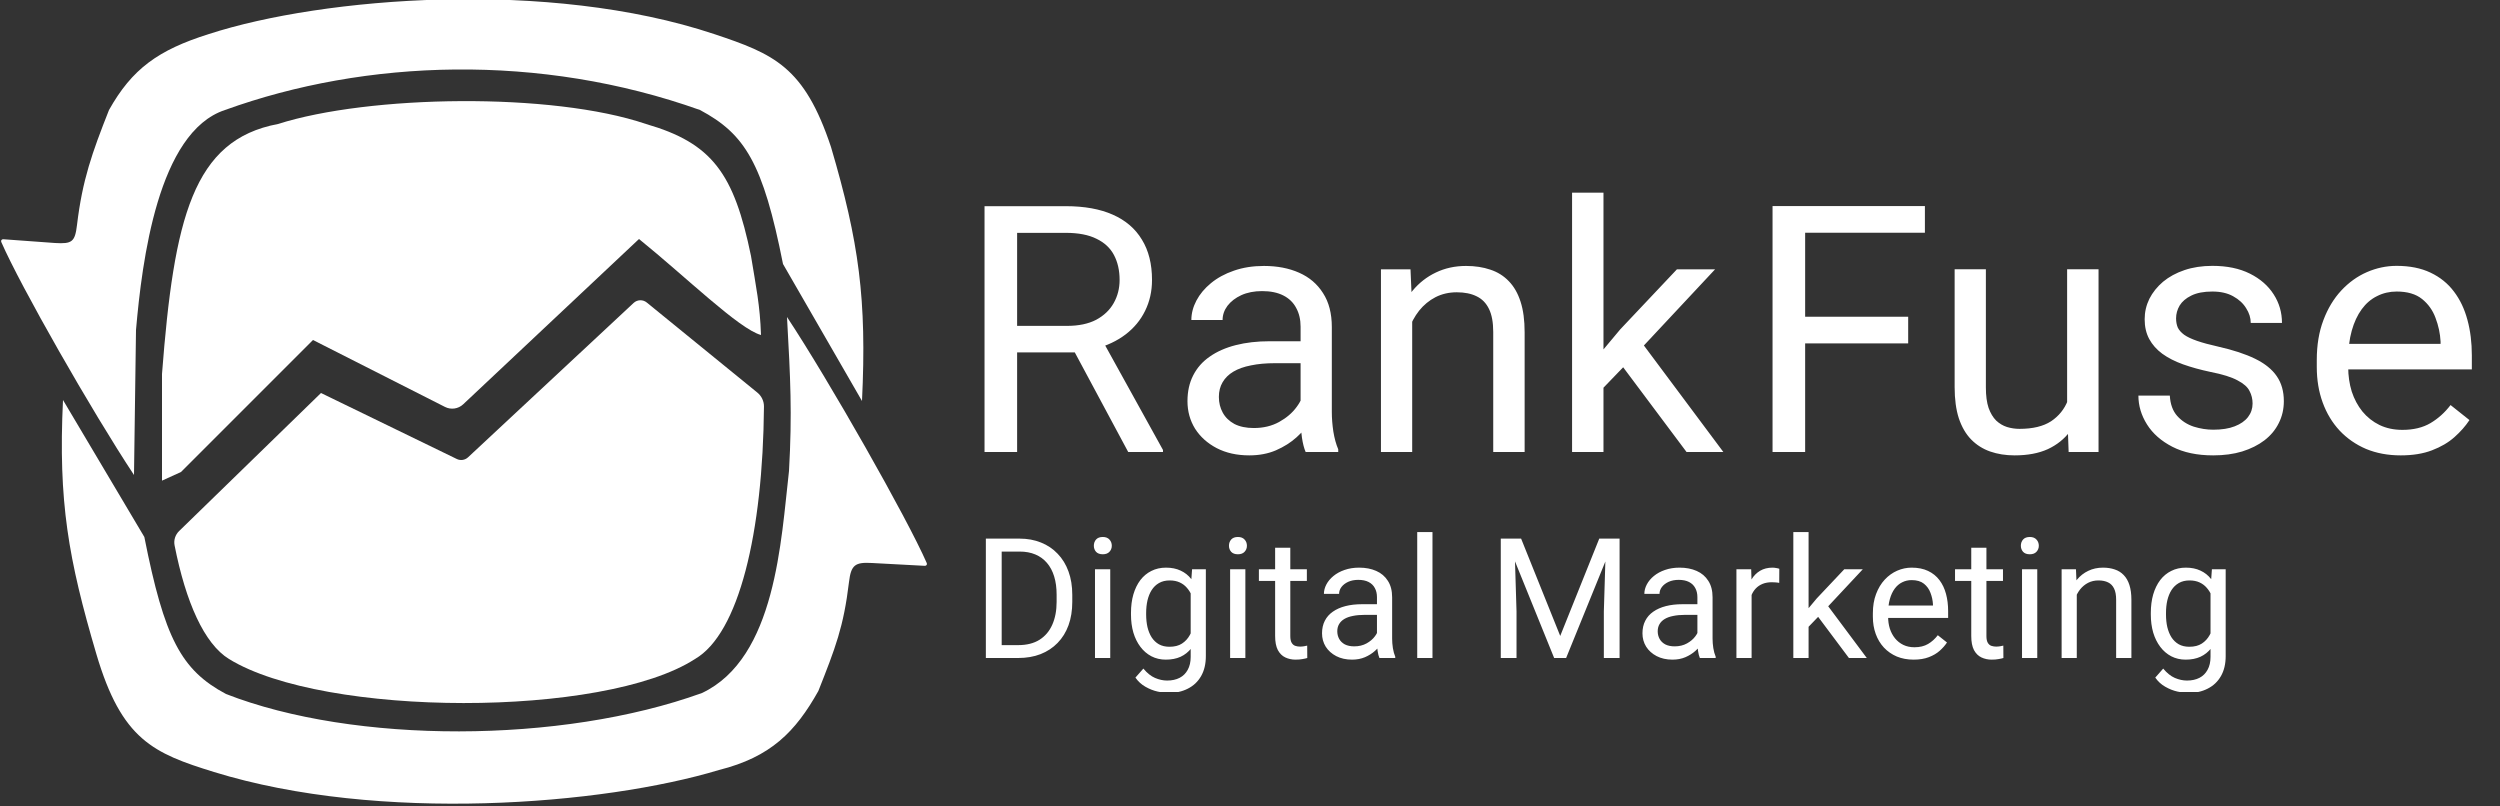 <svg width="1250" height="403" viewBox="0 0 1250 403" fill="none" xmlns="http://www.w3.org/2000/svg">
<rect x="0" y="0" width="1250" height="403" fill="#333333" stroke="none"/>
<g clip-path="url(#clip0_901_15)">
<path d="M68 165L67 237.5C45.989 205.738 10.173 142.937 0.623 120.965C0.326 120.283 0.875 119.564 1.617 119.618L27.5 121.5C36 122 37.484 121 38.5 112.5C41.191 90 46 76.5 54.5 55C66 34.5 79 25 104.5 17C161.5 -1.5 274.5 -10.5 357 17C387 27 402.125 33.295 415.5 73.5C429.5 121 433.434 149.665 431 200.5L391.5 132C381.5 81.5 372.5 67 350 55C270 26.5 183 29.5 112.5 55C79 66 71 130.5 68 165Z" fill="white"/>
<path d="M81 187V240.323L90.5 236L156.5 170L222.493 203.461C225.498 204.985 229.136 204.462 231.59 202.154L319.5 119.5C343 138.5 369.5 164.5 380.5 167.5C380 152.5 378.035 143.564 375.5 128C367.03 86.763 356.121 71.56 323 62C276 46 184.5 47.5 139 62C96.476 69.976 87 109 81 187Z" fill="white"/>
<path d="M393.543 159.276L393.5 158.5C414.526 190.284 453.724 259.368 463.392 281.571C463.686 282.246 463.15 282.954 462.415 282.915L436 281.5C427.5 281 425.516 282.5 424.5 291C421.809 313.5 417.674 324 409.174 345.5C397.674 366 385.326 378.5 359.5 385C301.5 402.5 189.5 411.5 107 386C76.787 376.662 60.847 370 48.174 327C34.174 279.5 29.066 250.835 31.5 200L72.174 268.5C82.174 319 90.5 335 113 347C177 372 280.5 372 351 346.5C388 329 390.5 270 394.5 235.5C396.138 206.317 395.197 189.264 393.543 159.276Z" fill="white"/>
<path d="M114.5 329.5C102.102 321.871 92.888 301.053 87.29 272.686C86.775 270.076 87.643 267.388 89.549 265.533L160.5 196.5L228.415 229.501C230.274 230.404 232.497 230.07 234.009 228.661L316.812 151.472C318.639 149.769 321.443 149.675 323.379 151.252L378.684 196.299C380.782 198.008 382.005 200.579 381.982 203.285C381.465 266.298 369.503 316.787 347.5 329.5C302 359 162 358.731 114.5 329.5Z" fill="white"/>
</g>
<path d="M902.573 103.033V226H886.273V103.033H902.573ZM954.09 158.351V171.695H899.026V158.351H954.09ZM962.451 103.033V116.377H899.026V103.033H962.451ZM1033.56 204.886V134.62H1049.27V226H1034.32L1033.56 204.886ZM1036.52 185.63L1043.02 185.462C1043.02 191.542 1042.37 197.173 1041.08 202.353C1039.84 207.476 1037.81 211.924 1035 215.696C1032.18 219.469 1028.5 222.425 1023.93 224.564C1019.37 226.647 1013.83 227.689 1007.3 227.689C1002.85 227.689 998.767 227.042 995.051 225.747C991.391 224.452 988.238 222.453 985.592 219.75C982.946 217.048 980.891 213.529 979.427 209.193C978.019 204.858 977.316 199.65 977.316 193.569V134.62H992.94V193.738C992.94 197.848 993.39 201.255 994.291 203.957C995.248 206.603 996.515 208.715 998.091 210.291C999.724 211.812 1001.53 212.881 1003.5 213.501C1005.52 214.12 1007.61 214.43 1009.75 214.43C1016.39 214.43 1021.65 213.163 1025.54 210.629C1029.42 208.039 1032.21 204.577 1033.9 200.241C1035.65 195.85 1036.52 190.979 1036.52 185.63ZM1126.29 201.761C1126.29 199.509 1125.79 197.426 1124.77 195.512C1123.82 193.541 1121.82 191.768 1118.78 190.191C1115.79 188.558 1111.29 187.151 1105.26 185.968C1100.2 184.899 1095.61 183.632 1091.5 182.168C1087.44 180.704 1083.98 178.93 1081.11 176.847C1078.3 174.764 1076.13 172.315 1074.61 169.5C1073.09 166.684 1072.33 163.391 1072.33 159.618C1072.33 156.015 1073.12 152.609 1074.69 149.399C1076.33 146.19 1078.61 143.347 1081.53 140.869C1084.52 138.392 1088.09 136.449 1092.26 135.042C1096.43 133.634 1101.07 132.93 1106.19 132.93C1113.51 132.93 1119.76 134.225 1124.94 136.815C1130.12 139.405 1134.09 142.868 1136.85 147.203C1139.61 151.482 1140.99 156.24 1140.99 161.476H1125.37C1125.37 158.943 1124.61 156.493 1123.08 154.129C1121.62 151.708 1119.45 149.709 1116.58 148.132C1113.77 146.556 1110.3 145.768 1106.19 145.768C1101.86 145.768 1098.34 146.443 1095.64 147.795C1092.99 149.09 1091.05 150.751 1089.81 152.777C1088.63 154.804 1088.04 156.944 1088.04 159.196C1088.04 160.885 1088.32 162.405 1088.88 163.757C1089.5 165.052 1090.57 166.262 1092.09 167.388C1093.61 168.458 1095.75 169.471 1098.51 170.429C1101.27 171.386 1104.79 172.343 1109.07 173.3C1116.55 174.989 1122.72 177.016 1127.56 179.381C1132.4 181.746 1136.01 184.645 1138.37 188.08C1140.74 191.514 1141.92 195.681 1141.92 200.579C1141.92 204.577 1141.07 208.236 1139.38 211.558C1137.75 214.88 1135.36 217.752 1132.21 220.173C1129.11 222.537 1125.39 224.395 1121.06 225.747C1116.78 227.042 1111.97 227.689 1106.62 227.689C1098.56 227.689 1091.75 226.253 1086.18 223.382C1080.6 220.51 1076.38 216.794 1073.51 212.234C1070.64 207.673 1069.2 202.859 1069.2 197.792H1084.91C1085.14 202.071 1086.38 205.477 1088.63 208.011C1090.88 210.488 1093.64 212.262 1096.9 213.332C1100.17 214.345 1103.41 214.852 1106.62 214.852C1110.9 214.852 1114.47 214.289 1117.34 213.163C1120.27 212.037 1122.49 210.488 1124.01 208.518C1125.53 206.547 1126.29 204.295 1126.29 201.761ZM1200.36 227.689C1194 227.689 1188.23 226.619 1183.05 224.48C1177.92 222.284 1173.5 219.215 1169.79 215.274C1166.13 211.333 1163.31 206.66 1161.34 201.255C1159.37 195.85 1158.39 189.938 1158.39 183.519V179.972C1158.39 172.54 1159.49 165.924 1161.68 160.125C1163.88 154.269 1166.86 149.315 1170.63 145.261C1174.41 141.207 1178.68 138.139 1183.47 136.055C1188.26 133.972 1193.21 132.93 1198.33 132.93C1204.87 132.93 1210.5 134.057 1215.23 136.309C1220.01 138.561 1223.92 141.714 1226.96 145.768C1230.01 149.765 1232.26 154.495 1233.72 159.956C1235.19 165.361 1235.92 171.273 1235.92 177.692V184.701H1167.68V171.949H1220.29V170.766C1220.07 166.713 1219.22 162.771 1217.76 158.943C1216.35 155.114 1214.1 151.961 1211 149.484C1207.91 147.006 1203.68 145.768 1198.33 145.768C1194.79 145.768 1191.52 146.528 1188.54 148.048C1185.55 149.512 1182.99 151.708 1180.85 154.635C1178.71 157.563 1177.05 161.138 1175.87 165.361C1174.69 169.584 1174.1 174.454 1174.1 179.972V183.519C1174.1 187.854 1174.69 191.936 1175.87 195.765C1177.11 199.537 1178.88 202.859 1181.19 205.731C1183.55 208.602 1186.4 210.854 1189.72 212.487C1193.1 214.12 1196.93 214.936 1201.21 214.936C1206.72 214.936 1211.4 213.81 1215.23 211.558C1219.05 209.306 1222.4 206.294 1225.28 202.521L1234.73 210.038C1232.76 213.022 1230.26 215.865 1227.22 218.568C1224.18 221.271 1220.43 223.466 1215.99 225.155C1211.59 226.845 1206.39 227.689 1200.36 227.689Z" fill="white"/>
<path d="M492.266 103.089H532.955C542.185 103.089 549.98 104.496 556.339 107.31C562.755 110.124 567.623 114.288 570.943 119.803C574.32 125.262 576.008 131.988 576.008 139.979C576.008 145.607 574.854 150.756 572.547 155.427C570.296 160.042 567.032 163.982 562.755 167.246C558.534 170.454 553.469 172.845 547.56 174.421L543.001 176.194H504.76L504.591 162.941H533.462C539.315 162.941 544.183 161.928 548.066 159.902C551.949 157.819 554.876 155.033 556.845 151.544C558.815 148.055 559.8 144.2 559.8 139.979C559.8 135.252 558.871 131.115 557.014 127.57C555.157 124.024 552.231 121.295 548.235 119.381C544.295 117.412 539.202 116.427 532.955 116.427H508.559V226H492.266V103.089ZM564.105 226L534.222 170.285L551.189 170.2L581.495 224.987V226H564.105ZM650.295 210.383V163.363C650.295 159.761 649.563 156.637 648.1 153.992C646.693 151.291 644.555 149.209 641.684 147.745C638.814 146.282 635.269 145.551 631.048 145.551C627.108 145.551 623.647 146.226 620.665 147.577C617.738 148.927 615.431 150.7 613.742 152.895C612.11 155.09 611.294 157.453 611.294 159.986H595.677C595.677 156.722 596.521 153.486 598.21 150.278C599.898 147.07 602.318 144.172 605.47 141.583C608.677 138.938 612.504 136.856 616.95 135.336C621.453 133.76 626.461 132.973 631.977 132.973C638.617 132.973 644.47 134.098 649.535 136.349C654.657 138.6 658.652 142.005 661.522 146.564C664.449 151.066 665.912 156.722 665.912 163.531V206.078C665.912 209.117 666.165 212.353 666.672 215.786C667.235 219.219 668.051 222.173 669.12 224.649V226H652.827C652.04 224.199 651.421 221.807 650.97 218.825C650.52 215.786 650.295 212.972 650.295 210.383ZM652.996 170.622L653.165 181.597H637.379C632.933 181.597 628.966 181.962 625.476 182.694C621.987 183.369 619.061 184.411 616.697 185.818C614.333 187.224 612.532 188.997 611.294 191.136C610.056 193.218 609.437 195.666 609.437 198.48C609.437 201.35 610.084 203.967 611.379 206.331C612.673 208.695 614.615 210.58 617.204 211.987C619.849 213.337 623.085 214.013 626.911 214.013C631.695 214.013 635.916 213 639.574 210.974C643.232 208.948 646.13 206.472 648.269 203.545C650.464 200.619 651.646 197.777 651.814 195.019L658.483 202.532C658.089 204.896 657.02 207.513 655.276 210.383C653.531 213.253 651.195 216.011 648.269 218.656C645.399 221.245 641.966 223.411 637.97 225.156C634.031 226.844 629.585 227.688 624.632 227.688C618.442 227.688 613.011 226.478 608.34 224.058C603.725 221.638 600.123 218.402 597.534 214.35C595.002 210.242 593.736 205.656 593.736 200.591C593.736 195.694 594.692 191.389 596.606 187.675C598.519 183.904 601.277 180.781 604.879 178.304C608.48 175.772 612.814 173.858 617.879 172.564C622.944 171.27 628.6 170.622 634.847 170.622H652.996ZM706.095 154.161V226H690.477V134.661H705.25L706.095 154.161ZM702.38 176.869L695.88 176.616C695.936 170.369 696.865 164.601 698.666 159.311C700.467 153.964 702.999 149.321 706.263 145.382C709.528 141.442 713.411 138.403 717.913 136.265C722.471 134.07 727.508 132.973 733.024 132.973C737.526 132.973 741.578 133.592 745.18 134.83C748.781 136.012 751.849 137.925 754.381 140.57C756.97 143.215 758.94 146.648 760.29 150.869C761.641 155.033 762.316 160.127 762.316 166.148V226H746.615V165.98C746.615 161.196 745.911 157.369 744.504 154.499C743.097 151.572 741.043 149.462 738.342 148.168C735.64 146.817 732.32 146.142 728.381 146.142C724.497 146.142 720.952 146.958 717.744 148.59C714.593 150.222 711.863 152.473 709.556 155.343C707.305 158.213 705.532 161.505 704.237 165.22C702.999 168.878 702.38 172.761 702.38 176.869ZM801.739 96.336V226H786.037V96.336H801.739ZM857.539 134.661L817.694 177.291L795.408 200.422L794.141 183.792L810.096 164.713L838.46 134.661H857.539ZM843.272 226L810.687 182.441L818.791 168.512L861.675 226H843.272Z" fill="white"/>
<g clip-path="url(#clip1_901_15)">
<path d="M509.081 329H496.618L496.7 322.563H509.081C513.345 322.563 516.898 321.675 519.74 319.899C522.583 318.095 524.715 315.58 526.136 312.355C527.584 309.103 528.309 305.304 528.309 300.958V297.309C528.309 293.893 527.899 290.859 527.079 288.208C526.259 285.53 525.056 283.275 523.471 281.444C521.886 279.585 519.945 278.178 517.65 277.221C515.381 276.264 512.771 275.786 509.819 275.786H496.372V269.309H509.819C513.728 269.309 517.294 269.965 520.519 271.276C523.744 272.561 526.519 274.433 528.842 276.893C531.192 279.326 532.996 282.277 534.253 285.748C535.511 289.192 536.139 293.073 536.139 297.391V300.958C536.139 305.277 535.511 309.171 534.253 312.642C532.996 316.086 531.179 319.024 528.801 321.457C526.45 323.889 523.608 325.761 520.273 327.073C516.966 328.358 513.236 329 509.081 329ZM500.841 269.309V329H492.928V269.309H500.841ZM555.121 284.641V329H547.495V284.641H555.121ZM546.921 272.875C546.921 271.645 547.29 270.607 548.028 269.76C548.793 268.912 549.914 268.489 551.39 268.489C552.838 268.489 553.945 268.912 554.711 269.76C555.503 270.607 555.9 271.645 555.9 272.875C555.9 274.051 555.503 275.062 554.711 275.909C553.945 276.729 552.838 277.139 551.39 277.139C549.914 277.139 548.793 276.729 548.028 275.909C547.29 275.062 546.921 274.051 546.921 272.875ZM596.035 284.641H602.923V328.057C602.923 331.965 602.13 335.3 600.545 338.06C598.96 340.821 596.746 342.912 593.904 344.333C591.089 345.781 587.836 346.506 584.146 346.506C582.616 346.506 580.812 346.26 578.735 345.768C576.685 345.303 574.662 344.497 572.667 343.349C570.699 342.228 569.046 340.711 567.707 338.798L571.683 334.289C573.542 336.53 575.482 338.088 577.505 338.962C579.555 339.837 581.577 340.274 583.572 340.274C585.978 340.274 588.055 339.823 589.804 338.921C591.553 338.019 592.906 336.68 593.863 334.904C594.847 333.154 595.339 330.995 595.339 328.426V294.399L596.035 284.641ZM565.493 307.313V306.452C565.493 303.063 565.889 299.988 566.682 297.227C567.502 294.44 568.663 292.048 570.166 290.053C571.697 288.058 573.542 286.527 575.701 285.461C577.86 284.368 580.293 283.821 582.998 283.821C585.786 283.821 588.219 284.313 590.296 285.297C592.4 286.254 594.177 287.662 595.626 289.52C597.101 291.351 598.263 293.565 599.11 296.162C599.958 298.758 600.545 301.696 600.873 304.976V308.748C600.572 312 599.985 314.924 599.11 317.521C598.263 320.117 597.101 322.331 595.626 324.162C594.177 325.994 592.4 327.401 590.296 328.385C588.191 329.342 585.732 329.82 582.917 329.82C580.265 329.82 577.86 329.26 575.701 328.139C573.569 327.018 571.738 325.447 570.207 323.424C568.677 321.402 567.502 319.024 566.682 316.291C565.889 313.531 565.493 310.538 565.493 307.313ZM573.077 306.452V307.313C573.077 309.527 573.296 311.604 573.733 313.544C574.198 315.485 574.895 317.193 575.824 318.669C576.781 320.145 577.997 321.306 579.473 322.154C580.949 322.973 582.712 323.383 584.761 323.383C587.276 323.383 589.353 322.85 590.993 321.785C592.633 320.719 593.931 319.311 594.888 317.562C595.872 315.813 596.637 313.913 597.183 311.863V301.983C596.883 300.48 596.418 299.031 595.79 297.637C595.188 296.216 594.396 294.959 593.412 293.866C592.455 292.745 591.266 291.857 589.845 291.201C588.424 290.545 586.757 290.217 584.843 290.217C582.766 290.217 580.976 290.654 579.473 291.529C577.997 292.376 576.781 293.551 575.824 295.055C574.895 296.531 574.198 298.252 573.733 300.22C573.296 302.161 573.077 304.238 573.077 306.452ZM622.683 284.641V329H615.058V284.641H622.683ZM614.484 272.875C614.484 271.645 614.853 270.607 615.591 269.76C616.356 268.912 617.477 268.489 618.953 268.489C620.401 268.489 621.508 268.912 622.273 269.76C623.066 270.607 623.462 271.645 623.462 272.875C623.462 274.051 623.066 275.062 622.273 275.909C621.508 276.729 620.401 277.139 618.953 277.139C617.477 277.139 616.356 276.729 615.591 275.909C614.853 275.062 614.484 274.051 614.484 272.875ZM653.431 284.641V290.463H629.448V284.641H653.431ZM637.565 273.859H645.15V318.013C645.15 319.516 645.382 320.65 645.847 321.416C646.311 322.181 646.913 322.686 647.65 322.932C648.388 323.178 649.181 323.301 650.028 323.301C650.657 323.301 651.313 323.247 651.996 323.137C652.707 323.001 653.24 322.891 653.595 322.809L653.636 329C653.035 329.191 652.242 329.369 651.258 329.533C650.302 329.724 649.14 329.82 647.773 329.82C645.915 329.82 644.207 329.451 642.649 328.713C641.091 327.975 639.847 326.745 638.918 325.023C638.016 323.274 637.565 320.924 637.565 317.972V273.859ZM688.483 321.416V298.58C688.483 296.831 688.128 295.314 687.417 294.03C686.734 292.718 685.696 291.707 684.302 290.996C682.908 290.285 681.186 289.93 679.136 289.93C677.223 289.93 675.542 290.258 674.093 290.914C672.672 291.57 671.552 292.431 670.732 293.497C669.939 294.563 669.543 295.711 669.543 296.94H661.958C661.958 295.355 662.368 293.784 663.188 292.226C664.008 290.668 665.183 289.26 666.714 288.003C668.272 286.719 670.13 285.707 672.29 284.969C674.476 284.204 676.909 283.821 679.587 283.821C682.812 283.821 685.655 284.368 688.114 285.461C690.602 286.555 692.542 288.208 693.936 290.422C695.357 292.608 696.068 295.355 696.068 298.662V319.325C696.068 320.801 696.191 322.372 696.437 324.039C696.71 325.707 697.106 327.141 697.626 328.344V329H689.713C689.331 328.125 689.03 326.964 688.811 325.515C688.593 324.039 688.483 322.673 688.483 321.416ZM689.795 302.106L689.877 307.436H682.211C680.052 307.436 678.125 307.613 676.43 307.969C674.736 308.297 673.315 308.802 672.167 309.486C671.019 310.169 670.144 311.03 669.543 312.068C668.942 313.08 668.641 314.268 668.641 315.635C668.641 317.029 668.955 318.3 669.584 319.448C670.212 320.596 671.155 321.511 672.413 322.195C673.697 322.85 675.269 323.178 677.127 323.178C679.45 323.178 681.5 322.686 683.277 321.703C685.053 320.719 686.461 319.516 687.499 318.095C688.565 316.674 689.139 315.293 689.221 313.954L692.46 317.603C692.269 318.751 691.749 320.022 690.902 321.416C690.055 322.809 688.921 324.149 687.499 325.433C686.106 326.691 684.438 327.743 682.498 328.59C680.585 329.41 678.425 329.82 676.02 329.82C673.014 329.82 670.376 329.232 668.108 328.057C665.867 326.882 664.118 325.31 662.86 323.342C661.63 321.347 661.015 319.12 661.015 316.66C661.015 314.282 661.48 312.191 662.409 310.387C663.339 308.556 664.678 307.039 666.427 305.837C668.176 304.607 670.281 303.678 672.741 303.049C675.2 302.42 677.947 302.106 680.981 302.106H689.795ZM716.238 266.029V329H708.613V266.029H716.238ZM752.889 269.309H760.556L780.111 317.972L799.626 269.309H807.333L783.063 329H777.077L752.889 269.309ZM750.389 269.309H757.153L758.26 305.714V329H750.389V269.309ZM803.028 269.309H809.793V329H801.922V305.714L803.028 269.309ZM848.699 321.416V298.58C848.699 296.831 848.344 295.314 847.633 294.03C846.95 292.718 845.911 291.707 844.517 290.996C843.123 290.285 841.402 289.93 839.352 289.93C837.438 289.93 835.758 290.258 834.309 290.914C832.888 291.57 831.767 292.431 830.947 293.497C830.155 294.563 829.758 295.711 829.758 296.94H822.174C822.174 295.355 822.584 293.784 823.404 292.226C824.224 290.668 825.399 289.26 826.93 288.003C828.488 286.719 830.346 285.707 832.505 284.969C834.692 284.204 837.124 283.821 839.803 283.821C843.028 283.821 845.87 284.368 848.33 285.461C850.817 286.555 852.758 288.208 854.152 290.422C855.573 292.608 856.283 295.355 856.283 298.662V319.325C856.283 320.801 856.406 322.372 856.652 324.039C856.926 325.707 857.322 327.141 857.841 328.344V329H849.929C849.546 328.125 849.246 326.964 849.027 325.515C848.808 324.039 848.699 322.673 848.699 321.416ZM850.011 302.106L850.093 307.436H842.426C840.267 307.436 838.34 307.613 836.646 307.969C834.951 308.297 833.53 308.802 832.382 309.486C831.234 310.169 830.36 311.03 829.758 312.068C829.157 313.08 828.856 314.268 828.856 315.635C828.856 317.029 829.171 318.3 829.799 319.448C830.428 320.596 831.371 321.511 832.628 322.195C833.913 322.85 835.484 323.178 837.343 323.178C839.666 323.178 841.716 322.686 843.492 321.703C845.269 320.719 846.676 319.516 847.715 318.095C848.781 316.674 849.355 315.293 849.437 313.954L852.676 317.603C852.484 318.751 851.965 320.022 851.118 321.416C850.27 322.809 849.136 324.149 847.715 325.433C846.321 326.691 844.654 327.743 842.713 328.59C840.8 329.41 838.641 329.82 836.236 329.82C833.229 329.82 830.592 329.232 828.324 328.057C826.082 326.882 824.333 325.31 823.076 323.342C821.846 321.347 821.231 319.12 821.231 316.66C821.231 314.282 821.696 312.191 822.625 310.387C823.554 308.556 824.893 307.039 826.643 305.837C828.392 304.607 830.496 303.678 832.956 303.049C835.416 302.42 838.163 302.106 841.197 302.106H850.011ZM875.798 291.611V329H868.213V284.641H875.593L875.798 291.611ZM889.655 284.395L889.614 291.447C888.985 291.31 888.384 291.228 887.81 291.201C887.263 291.146 886.635 291.119 885.924 291.119C884.175 291.119 882.631 291.392 881.291 291.939C879.952 292.485 878.818 293.251 877.889 294.235C876.959 295.219 876.221 296.394 875.675 297.76C875.156 299.1 874.814 300.576 874.65 302.188L872.518 303.418C872.518 300.74 872.778 298.225 873.297 295.875C873.844 293.524 874.677 291.447 875.798 289.643C876.918 287.812 878.34 286.391 880.062 285.379C881.811 284.341 883.888 283.821 886.293 283.821C886.84 283.821 887.468 283.89 888.179 284.026C888.89 284.136 889.381 284.259 889.655 284.395ZM904.291 266.029V329H896.665V266.029H904.291ZM931.39 284.641L912.039 305.345L901.216 316.578L900.601 308.502L908.349 299.236L922.124 284.641H931.39ZM924.461 329L908.636 307.846L912.572 301.081L933.398 329H924.461ZM956.808 329.82C953.719 329.82 950.918 329.301 948.403 328.262C945.916 327.196 943.771 325.707 941.967 323.793C940.19 321.88 938.824 319.612 937.867 316.988C936.91 314.364 936.432 311.494 936.432 308.379V306.657C936.432 303.049 936.965 299.838 938.031 297.022C939.097 294.18 940.546 291.775 942.377 289.807C944.208 287.839 946.285 286.35 948.608 285.338C950.931 284.327 953.337 283.821 955.824 283.821C958.994 283.821 961.727 284.368 964.023 285.461C966.346 286.555 968.246 288.085 969.722 290.053C971.197 291.994 972.291 294.289 973.001 296.94C973.712 299.564 974.067 302.434 974.067 305.55V308.953H940.942V302.762H966.483V302.188C966.374 300.22 965.964 298.307 965.253 296.449C964.57 294.59 963.476 293.059 961.973 291.857C960.47 290.654 958.42 290.053 955.824 290.053C954.102 290.053 952.517 290.422 951.068 291.16C949.619 291.871 948.376 292.936 947.337 294.358C946.299 295.779 945.492 297.514 944.919 299.564C944.345 301.614 944.058 303.978 944.058 306.657V308.379C944.058 310.483 944.345 312.465 944.919 314.323C945.52 316.154 946.381 317.767 947.501 319.161C948.649 320.555 950.029 321.648 951.642 322.441C953.282 323.233 955.14 323.629 957.218 323.629C959.896 323.629 962.165 323.083 964.023 321.99C965.882 320.896 967.508 319.434 968.902 317.603L973.493 321.252C972.537 322.7 971.32 324.08 969.845 325.392C968.369 326.704 966.551 327.77 964.392 328.59C962.26 329.41 959.732 329.82 956.808 329.82ZM1001.49 284.641V290.463H977.511V284.641H1001.49ZM985.628 273.859H993.213V318.013C993.213 319.516 993.445 320.65 993.91 321.416C994.374 322.181 994.976 322.686 995.714 322.932C996.452 323.178 997.244 323.301 998.091 323.301C998.72 323.301 999.376 323.247 1000.06 323.137C1000.77 323.001 1001.3 322.891 1001.66 322.809L1001.7 329C1001.1 329.191 1000.31 329.369 999.321 329.533C998.365 329.724 997.203 329.82 995.837 329.82C993.978 329.82 992.27 329.451 990.712 328.713C989.154 327.975 987.911 326.745 986.981 325.023C986.079 323.274 985.628 320.924 985.628 317.972V273.859ZM1018.63 284.641V329H1011.01V284.641H1018.63ZM1010.43 272.875C1010.43 271.645 1010.8 270.607 1011.54 269.76C1012.3 268.912 1013.42 268.489 1014.9 268.489C1016.35 268.489 1017.46 268.912 1018.22 269.76C1019.01 270.607 1019.41 271.645 1019.41 272.875C1019.41 274.051 1019.01 275.062 1018.22 275.909C1017.46 276.729 1016.35 277.139 1014.9 277.139C1013.42 277.139 1012.3 276.729 1011.54 275.909C1010.8 275.062 1010.43 274.051 1010.43 272.875ZM1038.39 294.112V329H1030.81V284.641H1037.98L1038.39 294.112ZM1036.59 305.14L1033.43 305.017C1033.46 301.983 1033.91 299.182 1034.78 296.613C1035.66 294.016 1036.89 291.761 1038.47 289.848C1040.06 287.935 1041.94 286.459 1044.13 285.42C1046.34 284.354 1048.79 283.821 1051.47 283.821C1053.66 283.821 1055.62 284.122 1057.37 284.723C1059.12 285.297 1060.61 286.227 1061.84 287.511C1063.1 288.796 1064.06 290.463 1064.71 292.513C1065.37 294.535 1065.7 297.009 1065.7 299.933V329H1058.07V299.851C1058.07 297.528 1057.73 295.67 1057.04 294.276C1056.36 292.854 1055.36 291.83 1054.05 291.201C1052.74 290.545 1051.13 290.217 1049.21 290.217C1047.33 290.217 1045.61 290.613 1044.05 291.406C1042.52 292.199 1041.19 293.292 1040.07 294.686C1038.98 296.08 1038.12 297.678 1037.49 299.482C1036.89 301.259 1036.59 303.145 1036.59 305.14ZM1105.95 284.641H1112.84V328.057C1112.84 331.965 1112.05 335.3 1110.46 338.06C1108.88 340.821 1106.66 342.912 1103.82 344.333C1101.01 345.781 1097.75 346.506 1094.07 346.506C1092.53 346.506 1090.73 346.26 1088.65 345.768C1086.6 345.303 1084.58 344.497 1082.59 343.349C1080.62 342.228 1078.96 340.711 1077.63 338.798L1081.6 334.289C1083.46 336.53 1085.4 338.088 1087.42 338.962C1089.47 339.837 1091.5 340.274 1093.49 340.274C1095.9 340.274 1097.97 339.823 1099.72 338.921C1101.47 338.019 1102.82 336.68 1103.78 334.904C1104.77 333.154 1105.26 330.995 1105.26 328.426V294.399L1105.95 284.641ZM1075.41 307.313V306.452C1075.41 303.063 1075.81 299.988 1076.6 297.227C1077.42 294.44 1078.58 292.048 1080.09 290.053C1081.62 288.058 1083.46 286.527 1085.62 285.461C1087.78 284.368 1090.21 283.821 1092.92 283.821C1095.7 283.821 1098.14 284.313 1100.21 285.297C1102.32 286.254 1104.1 287.662 1105.54 289.52C1107.02 291.351 1108.18 293.565 1109.03 296.162C1109.88 298.758 1110.46 301.696 1110.79 304.976V308.748C1110.49 312 1109.9 314.924 1109.03 317.521C1108.18 320.117 1107.02 322.331 1105.54 324.162C1104.1 325.994 1102.32 327.401 1100.21 328.385C1098.11 329.342 1095.65 329.82 1092.84 329.82C1090.18 329.82 1087.78 329.26 1085.62 328.139C1083.49 327.018 1081.66 325.447 1080.13 323.424C1078.6 321.402 1077.42 319.024 1076.6 316.291C1075.81 313.531 1075.41 310.538 1075.41 307.313ZM1083 306.452V307.313C1083 309.527 1083.21 311.604 1083.65 313.544C1084.12 315.485 1084.81 317.193 1085.74 318.669C1086.7 320.145 1087.92 321.306 1089.39 322.154C1090.87 322.973 1092.63 323.383 1094.68 323.383C1097.19 323.383 1099.27 322.85 1100.91 321.785C1102.55 320.719 1103.85 319.311 1104.81 317.562C1105.79 315.813 1106.56 313.913 1107.1 311.863V301.983C1106.8 300.48 1106.34 299.031 1105.71 297.637C1105.11 296.216 1104.31 294.959 1103.33 293.866C1102.37 292.745 1101.18 291.857 1099.76 291.201C1098.34 290.545 1096.68 290.217 1094.76 290.217C1092.68 290.217 1090.89 290.654 1089.39 291.529C1087.92 292.376 1086.7 293.551 1085.74 295.055C1084.81 296.531 1084.12 298.252 1083.65 300.22C1083.21 302.161 1083 304.238 1083 306.452Z" fill="white"/>
</g>
<defs>
<clipPath id="clip0_901_15">
<rect width="464" height="402.098" fill="white"/>
</clipPath>
<clipPath id="clip1_901_15">
<rect width="633" height="86" fill="white" transform="translate(492 260)"/>
</clipPath>
</defs>
</svg>
